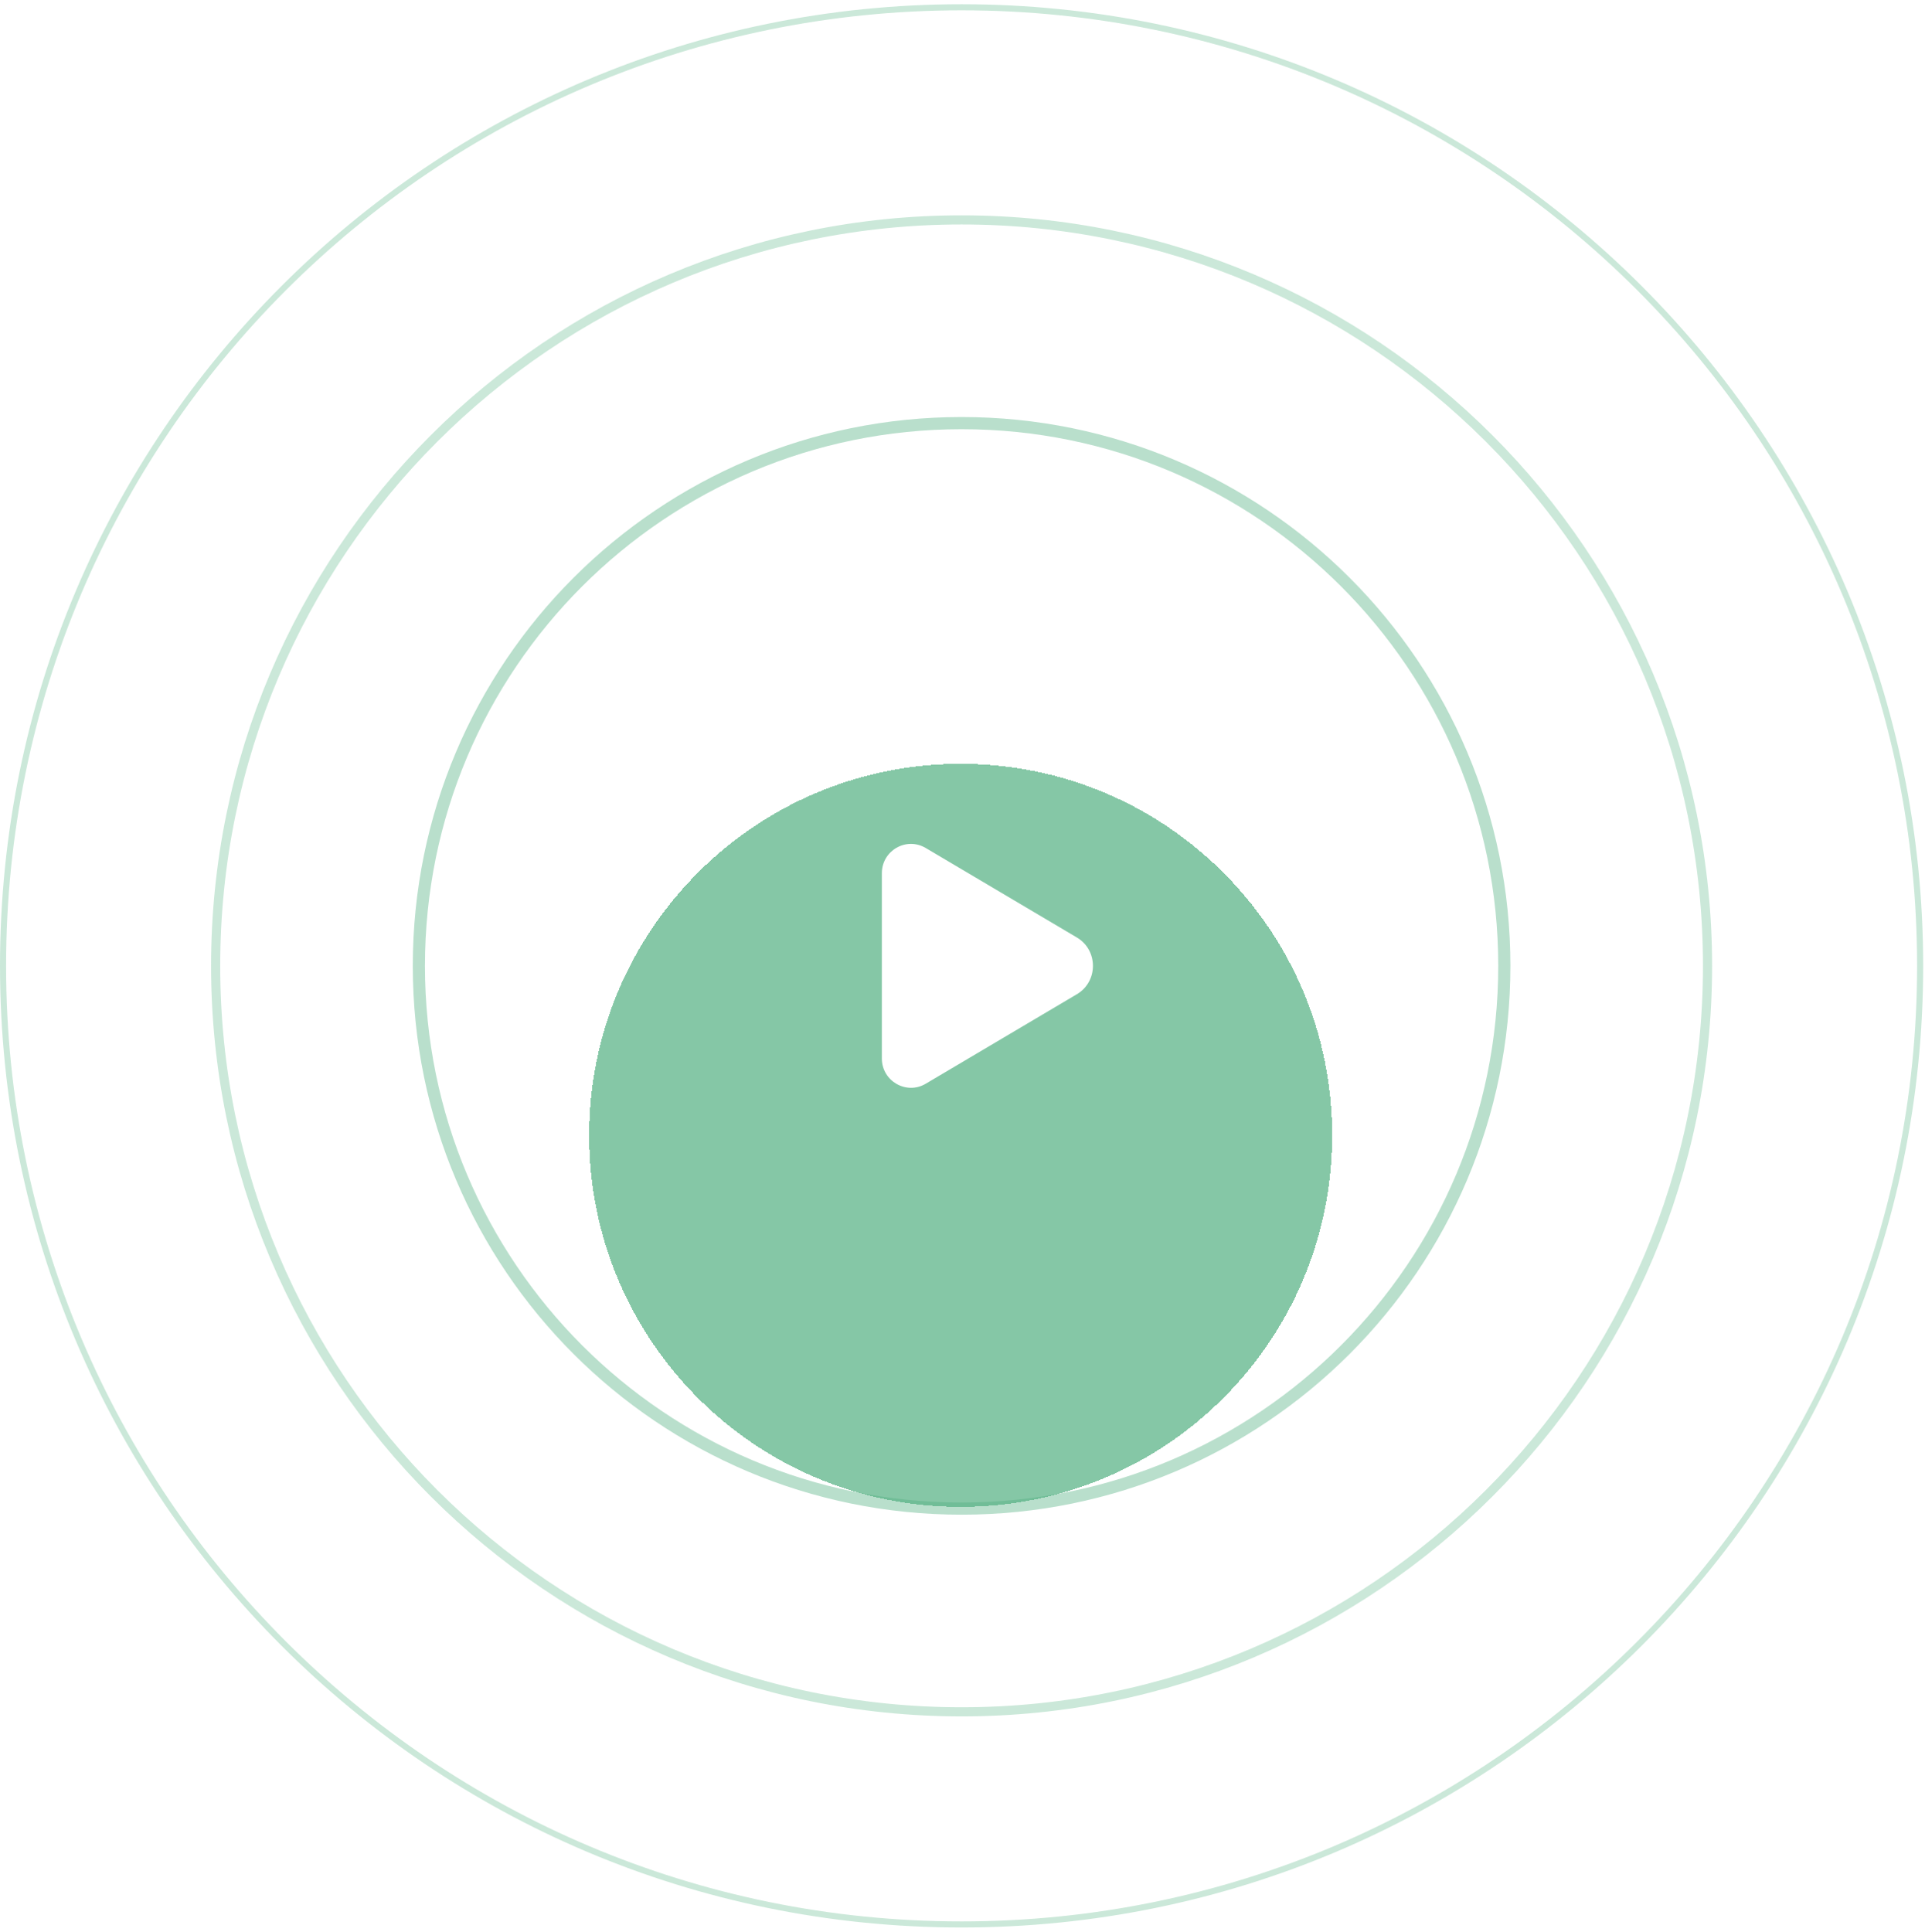 <svg width="289" height="290" viewBox="0 0 289 290" fill="none" xmlns="http://www.w3.org/2000/svg">
<g filter="url(#filter0_bd_357_1428)">
<path d="M144.222 200.633C175.026 200.633 199.996 175.662 199.996 144.859C199.996 114.056 175.026 89.085 144.222 89.085C113.419 89.085 88.448 114.056 88.448 144.859C88.448 175.662 113.419 200.633 144.222 200.633Z" fill="#52B081" fill-opacity="0.7" shape-rendering="crispEdges"/>
</g>
<path opacity="0.4" d="M225.844 145C225.844 190 189.364 226.479 144.364 226.479C99.364 226.479 62.885 190 62.885 145C62.885 100 99.364 63.52 144.364 63.52C189.364 63.52 225.844 100 225.844 145Z" stroke="#52B081" stroke-width="1.827"/>
<path opacity="0.3" d="M256.353 145C256.353 206.85 206.214 256.989 144.364 256.989C82.514 256.989 32.374 206.85 32.374 145C32.374 83.15 82.514 33.011 144.364 33.011C206.214 33.011 256.353 83.15 256.353 145Z" stroke="#52B081" stroke-width="1.371"/>
<path opacity="0.3" d="M288.272 145C288.272 224.478 223.842 288.908 144.364 288.908C64.886 288.908 0.457 224.478 0.457 145C0.457 65.522 64.886 1.092 144.364 1.092C223.842 1.092 288.272 65.522 288.272 145Z" stroke="#52B081" stroke-width="0.914"/>
<path d="M161.693 149.245L138.963 162.703C136.076 164.414 132.392 162.3 132.392 158.911V131.089C132.392 127.7 136.043 125.585 138.963 127.297L161.693 140.754C164.879 142.667 164.879 147.332 161.693 149.245Z" fill="white"/>
<defs>
<filter id="filter0_bd_357_1428" x="40.936" y="67.156" width="206.573" height="206.573" filterUnits="userSpaceOnUse" color-interpolation-filters="sRGB">
<feFlood flood-opacity="0" result="BackgroundImageFix"/>
<feGaussianBlur in="BackgroundImageFix" stdDeviation="5.025"/>
<feComposite in2="SourceAlpha" operator="in" result="effect1_backgroundBlur_357_1428"/>
<feColorMatrix in="SourceAlpha" type="matrix" values="0 0 0 0 0 0 0 0 0 0 0 0 0 0 0 0 0 0 127 0" result="hardAlpha"/>
<feOffset dy="25.584"/>
<feGaussianBlur stdDeviation="23.756"/>
<feComposite in2="hardAlpha" operator="out"/>
<feColorMatrix type="matrix" values="0 0 0 0 0.322 0 0 0 0 0.69 0 0 0 0 0.506 0 0 0 0.5 0"/>
<feBlend mode="normal" in2="effect1_backgroundBlur_357_1428" result="effect2_dropShadow_357_1428"/>
<feBlend mode="normal" in="SourceGraphic" in2="effect2_dropShadow_357_1428" result="shape"/>
</filter>
</defs>
</svg>
